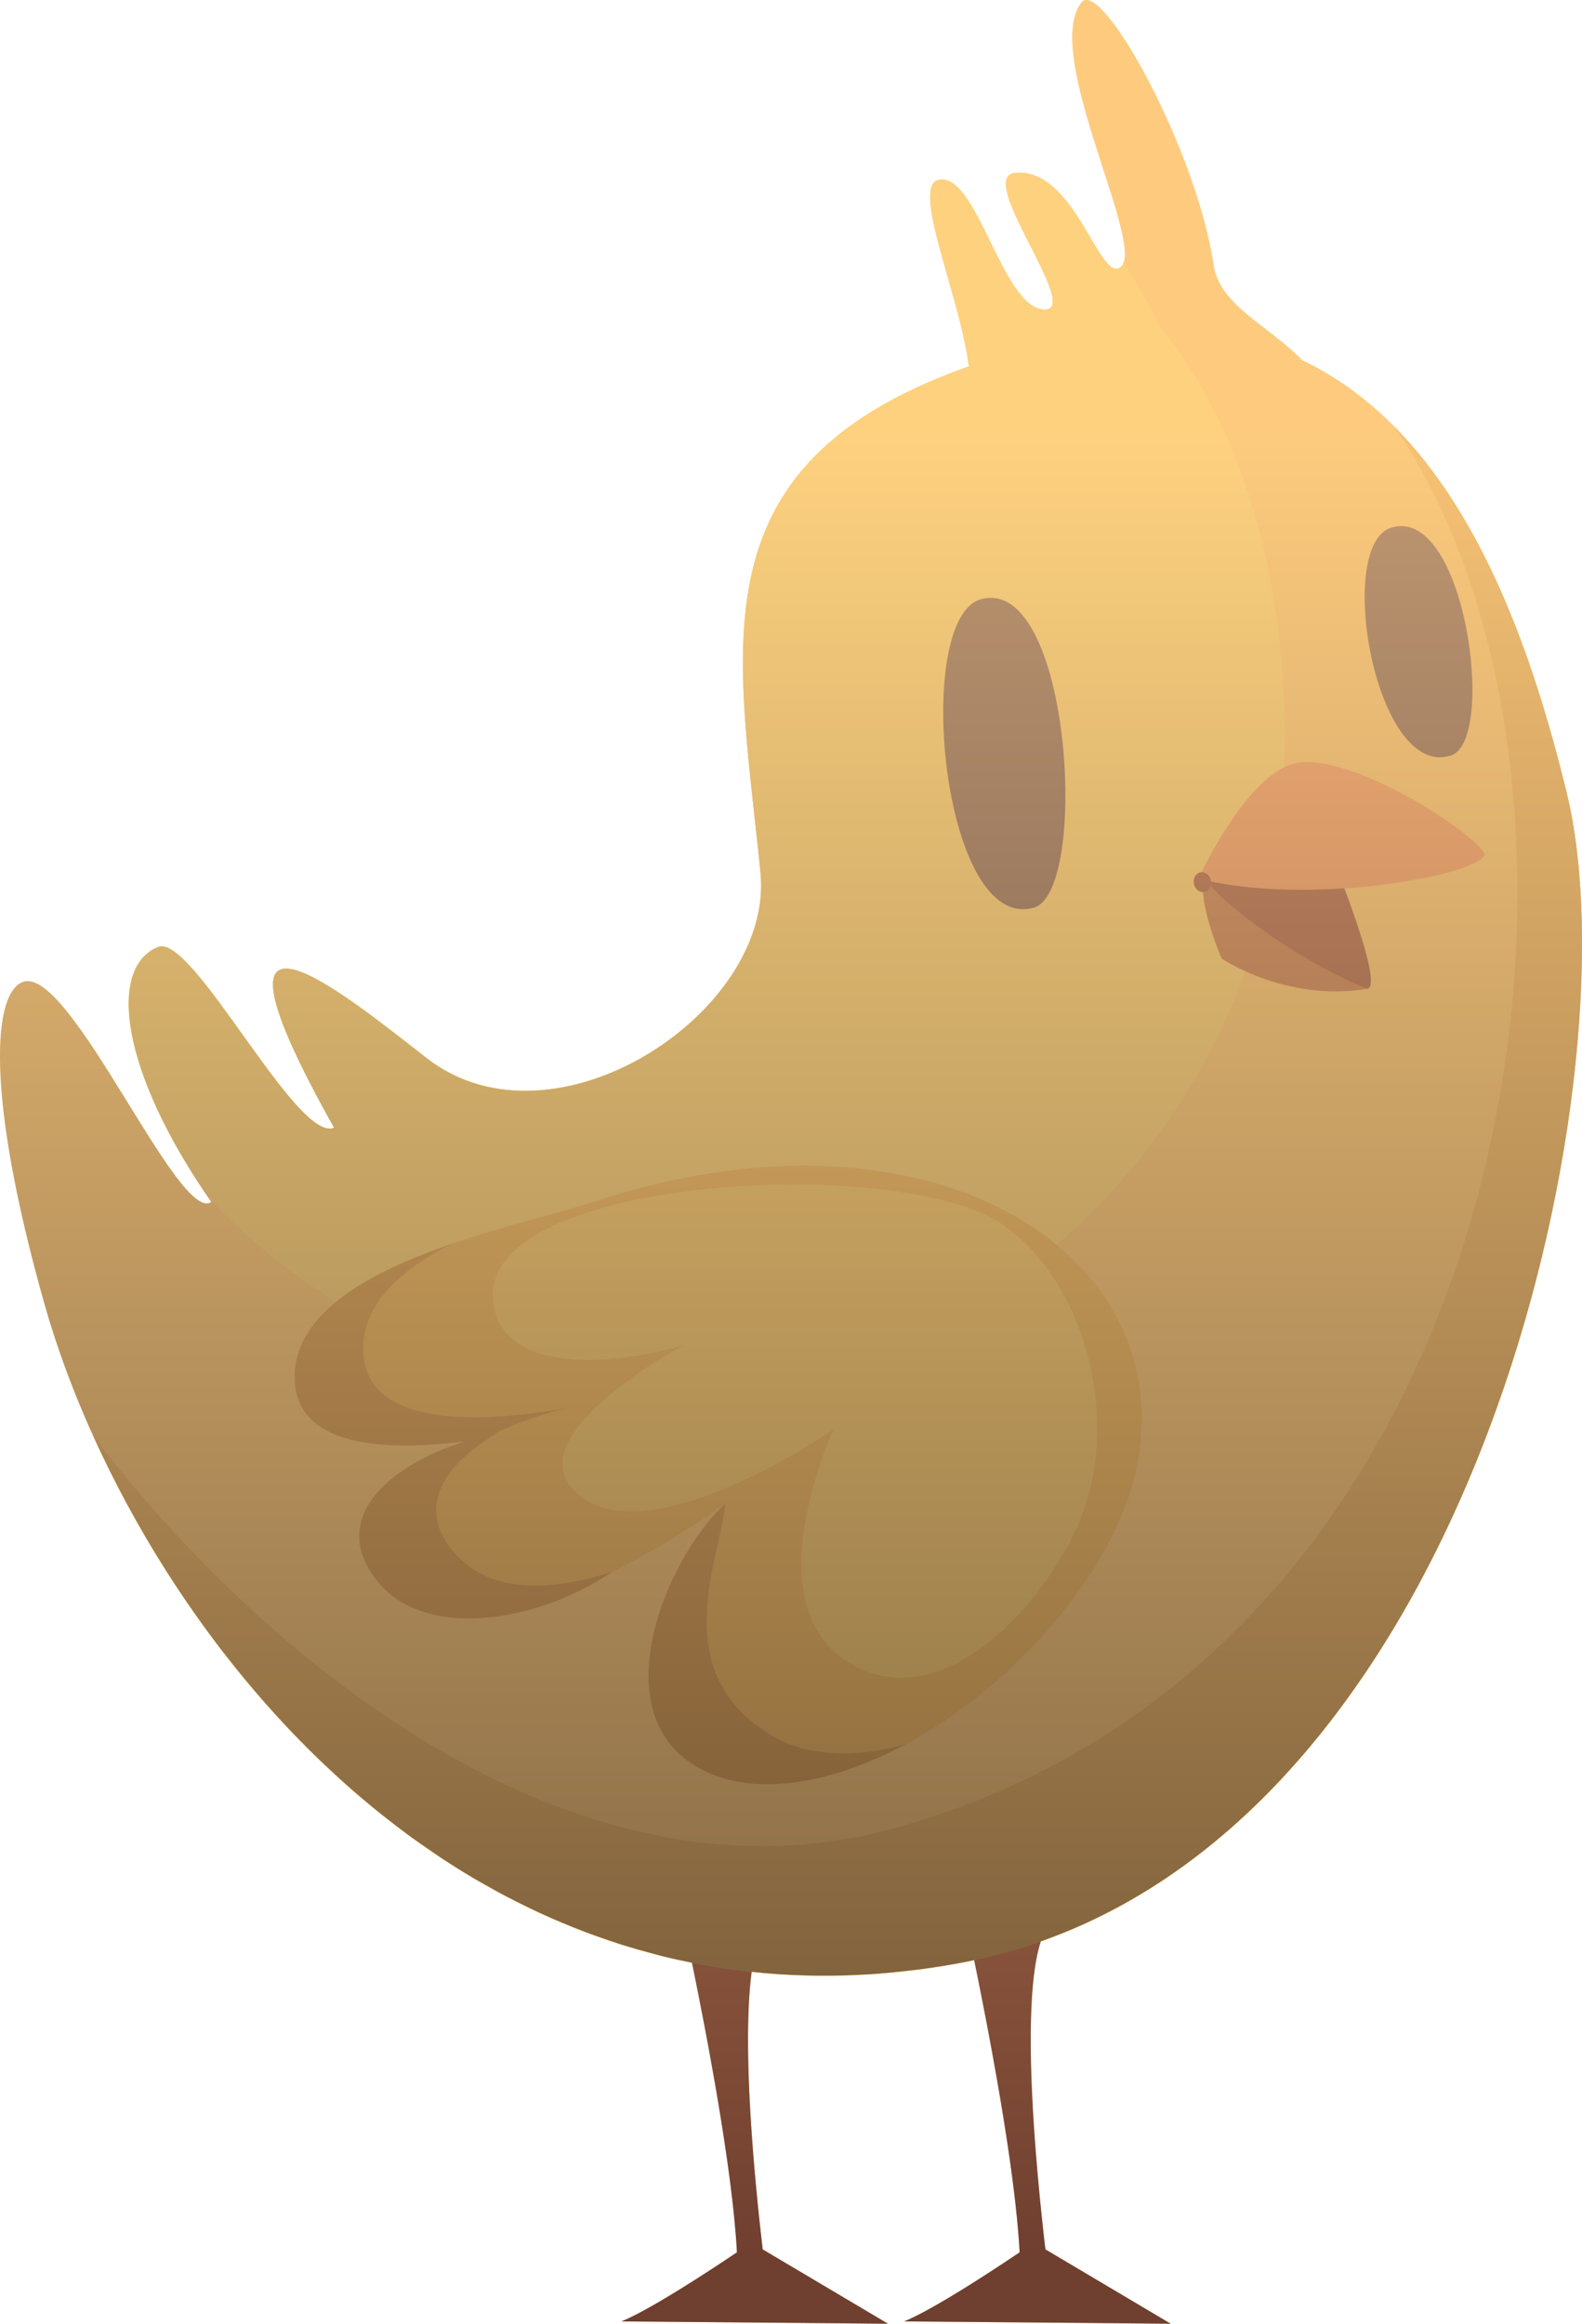 <?xml version="1.0" encoding="utf-8"?>
<!-- Generator: Adobe Illustrator 15.0.0, SVG Export Plug-In . SVG Version: 6.00 Build 0)  -->
<!DOCTYPE svg PUBLIC "-//W3C//DTD SVG 1.1//EN" "http://www.w3.org/Graphics/SVG/1.1/DTD/svg11.dtd">
<svg version="1.1" id="Layer_1" xmlns="http://www.w3.org/2000/svg" xmlns:xlink="http://www.w3.org/1999/xlink" x="0px" y="0px"
	 width="98.049px" height="143.997px" viewBox="0 0 98.049 143.997" enable-background="new 0 0 98.049 143.997"
	 xml:space="preserve">
<g>
	<g>
		<path fill="#FFCB58" d="M82.325,24.5c-1.98-3.857-6.631-4.88-7.108-8.079c-1.078-7.219-6.974-17.825-8.188-16.267
			c-2.513,3.232,4.202,15.367,2.369,16.443c-1.311,0.773-2.812-6.191-6.463-5.887c-2.585,0.216,4.31,8.689,1.724,8.473
			c-2.584-0.215-4.094-8.473-6.463-8.042c-2.37,0.43,3.879,12.496,1.293,14.65L82.325,24.5z"/>
		<g>
			<path fill="#FFD95B" d="M69.397,16.598c-1.311,0.773-2.812-6.191-6.463-5.887c-2.585,0.216,4.31,8.689,1.724,8.473
				c-2.584-0.215-4.094-8.473-6.463-8.042c-2.37,0.43,3.879,12.496,1.293,14.65l14.455-0.817c-0.225-0.613-0.459-1.228-0.715-1.841
				c-1.03-2.471-2.247-4.762-3.595-6.841C69.582,16.43,69.505,16.534,69.397,16.598z"/>
		</g>
		<path fill="#F58437" d="M42.395,119.295c0,0,4.169,18.956,3.161,23.552h2.154c0,0-2.728-18.958-0.43-23.268L42.395,119.295z"/>
		<path fill="#F58437" d="M38.518,143.854c2.442-1.008,8.043-4.885,8.043-4.885l8.475,5.027L38.518,143.854z"/>
		<path fill="#F58437" d="M59.918,119.295c0,0,4.165,18.956,3.159,23.552h2.154c0,0-2.728-18.958-0.43-23.268L59.918,119.295z"/>
		<path fill="#F58437" d="M56.041,143.854c2.441-1.008,8.043-4.885,8.043-4.885l8.474,5.027L56.041,143.854z"/>
		<path fill="#FFCB58" d="M2.755,80.801c5.456,19.313,25.712,46.823,57.02,40.79c31.31-6.03,41.652-54.579,37.343-72.388
			c-4.309-17.809-12.64-33.322-33.608-27.576c-20.968,5.744-17.878,17.422-16.374,32.46c0.862,8.616-12.785,17.631-20.682,11.489
			c-5.171-4.021-14.937-12.064-5.745,4.309c-2.298,1.005-8.771-12.079-10.915-11.202c-3.16,1.292-2.299,7.755,3.302,15.8
			c-2.008,1.435-8.698-14.548-11.633-13.646C-0.404,61.411-0.979,67.588,2.755,80.801z"/>
		<g>
			<path fill="#FFD95B" d="M40.719,86.326c21.493,0,38.917-18.021,38.917-40.25c0-9.742-2.202-18.912-7.771-25.875
				c-2.222,0.097-5.764,0.716-8.355,1.426c-20.968,5.744-17.878,17.422-16.374,32.46c0.862,8.616-12.785,17.631-20.682,11.489
				c-5.171-4.021-14.937-12.064-5.745,4.309c-2.298,1.005-8.771-12.079-10.915-11.202c-3.132,1.28-2.308,7.64,3.157,15.583
				C20.012,81.706,29.842,86.326,40.719,86.326z"/>
		</g>
		<path fill="#EEB540" d="M97.118,49.203c-2.173-8.981-5.372-17.375-10.696-22.756c15.381,22.379,8.69,75.999-31.119,86.879
			c-20.138,5.504-39.536-11.217-49.507-24.312c8.128,17.95,26.921,37.79,53.979,32.576C91.084,115.561,101.427,67.012,97.118,49.203
			z"/>
		<path fill="#B7652B" d="M84.768,61.268c-5.027,0.861-9.051-1.866-9.051-1.866s-1.866-4.311-0.86-5.314
			C75.863,53.081,84.768,61.268,84.768,61.268z"/>
		<path fill="#8F3E1F" d="M75.001,54.661c-0.29,0.433,4.983,4.746,9.767,6.606c1.006-0.287-2.154-8.044-2.154-8.044L75.001,54.661z"
			/>
		<path fill="#F49149" d="M74.282,54.446c0,0,3.017-6.679,6.176-7.182c3.363-0.537,10.845,4.237,11.563,5.673
			C91.588,54.302,80.96,56.17,74.282,54.446z"/>
		<path fill="#674B37" d="M60.779,37.138c5.604-1.58,6.752,18.098,3.305,19.104C58.363,57.908,56.551,38.332,60.779,37.138z"/>
		<path fill="#674B37" d="M86.194,32.71c4.602-1.505,6.581,13.143,3.754,14.096C85.251,48.386,82.723,33.848,86.194,32.71z"/>
		<path fill="#F6B838" d="M36.793,74.482c-4.739,1.578-18.813,4.02-18.527,11.059c0.201,4.912,7.889,4.295,12.514,3.476
			c-4.378,1.175-10.945,3.845-7.056,8.732c5.601,7.039,21.257-4.597,21.257-4.597s-9.766,12.64-0.718,16.518
			c9.049,3.878,23.889-8.312,26.14-18.528C73.399,77.559,57.487,67.585,36.793,74.482z"/>
		
			<ellipse transform="matrix(0.98 -0.197 0.197 0.98 -9.312 15.757)" fill="#8F3E1F" cx="74.55" cy="54.688" rx="0.538" ry="0.619"/>
		<g>
			<path fill="#D59729" d="M30.075,89.134c1.547-0.835,3.39-1.447,4.955-1.867c-4.625,0.819-12.313,1.437-12.514-3.476
				c-0.12-2.962,2.306-5.107,5.505-6.72c-5.008,1.72-9.925,4.28-9.755,8.47C18.458,90.213,25.415,89.883,30.075,89.134z"/>
			<path fill="#D59729" d="M48.513,107.92c-7.711-3.927-3.67-11.719-3.586-14.719c-3.75,3.438-7.981,13.668-0.938,16.688
				c3.454,1.48,8.023,0.396,12.143-1.802C53.421,108.854,50.785,108.894,48.513,107.92z"/>
			<path fill="#D59729" d="M27.974,95.999c-2.404-3.021,0.229-5.676,2.828-7.173c-5.125,0.938-11.035,4.604-7.438,9.125
				c3.103,3.899,10.375,2.375,14.55-0.544C34.089,98.639,30.222,98.824,27.974,95.999z"/>
		</g>
		<path fill="#FFD14D" d="M30.552,80.451c0.335,5.114,8.375,4,11.875,2.875c0,0-10.05,5.363-7,8.875
			c4.125,4.75,16.25-3.625,16.25-3.625s-5.125,10.875,1,14.5s12.757-4.577,14.5-9.5c2.125-6,0.041-14.237-5.125-17.75
			C55.802,71.576,30.052,72.826,30.552,80.451z"/>
	</g>
	<defs>
		<filter id="Adobe_OpacityMaskFilter" filterUnits="userSpaceOnUse" x="0" y="0" width="98.049" height="143.997">
			<feFlood  style="flood-color:white;flood-opacity:1" result="back"/>
			<feBlend  in="SourceGraphic" in2="back" mode="normal"/>
		</filter>
	</defs>
	<mask maskUnits="userSpaceOnUse" x="0" y="0" width="98.049" height="143.997" id="SVGID_1_">
		<g filter="url(#Adobe_OpacityMaskFilter)">
			<defs>
				<filter id="Adobe_OpacityMaskFilter_1_" filterUnits="userSpaceOnUse" x="0" y="0" width="98.049" height="143.997">
					<feFlood  style="flood-color:white;flood-opacity:1" result="back"/>
					<feBlend  in="SourceGraphic" in2="back" mode="normal"/>
				</filter>
			</defs>
			<mask maskUnits="userSpaceOnUse" x="0" y="0" width="98.049" height="143.997" id="SVGID_1_">
				<g filter="url(#Adobe_OpacityMaskFilter_1_)">
				</g>
			</mask>
			<linearGradient id="SVGID_2_" gradientUnits="userSpaceOnUse" x1="49.024" y1="26.659" x2="49.024" y2="140.189">
				<stop  offset="0" style="stop-color:#999999"/>
				<stop  offset="1" style="stop-color:#FFFFFF"/>
			</linearGradient>
			<path mask="url(#SVGID_1_)" fill="url(#SVGID_2_)" d="M64.51,120.301c27.612-9.738,36.691-54.22,32.607-71.098
				c-0.136-0.56-0.274-1.116-0.418-1.671c-0.031-0.12-0.065-0.24-0.097-0.36c-0.114-0.434-0.229-0.866-0.348-1.296
				c-0.027-0.097-0.057-0.192-0.084-0.289c-0.127-0.453-0.256-0.905-0.39-1.353c-0.013-0.043-0.026-0.084-0.039-0.127
				c-0.151-0.5-0.305-0.998-0.464-1.491c-0.003-0.008-0.006-0.017-0.008-0.024c-2.933-9.082-7.342-16.805-14.55-20.252
				c-2.205-2.239-5.131-3.415-5.505-5.919c-1.078-7.219-6.974-17.825-8.188-16.267c-2.364,3.042,3.44,13.965,2.605,16.139l0,0
				c-0.025,0.068-0.058,0.128-0.097,0.179s-0.085,0.094-0.14,0.126c-1.311,0.773-2.812-6.191-6.463-5.887
				c-2.585,0.216,4.31,8.689,1.724,8.473c-2.584-0.215-4.094-8.473-6.463-8.042c-1.785,0.323,1.317,7.246,1.854,11.565
				c-17.142,6.056-14.329,17.229-12.914,31.38c0.862,8.616-12.785,17.631-20.682,11.489c-5.171-4.021-14.937-12.064-5.745,4.309
				c-2.298,1.005-8.771-12.079-10.915-11.202c-0.196,0.08-0.378,0.181-0.543,0.301c-0.063,0.046-0.113,0.107-0.171,0.158
				c-0.095,0.083-0.194,0.159-0.276,0.257c-0.068,0.079-0.12,0.177-0.181,0.266C8.566,59.75,8.5,59.828,8.451,59.922
				c-0.062,0.117-0.106,0.252-0.156,0.382c-0.032,0.083-0.072,0.157-0.1,0.245c-0.049,0.161-0.081,0.341-0.114,0.519
				c-0.013,0.07-0.033,0.133-0.044,0.205c-0.03,0.211-0.043,0.439-0.051,0.671c-0.002,0.05-0.01,0.095-0.011,0.146
				c-0.004,0.263,0.011,0.54,0.034,0.827c0.002,0.025,0.001,0.049,0.003,0.075c0.028,0.313,0.074,0.641,0.136,0.98
				c0,0.002,0,0.003,0,0.004c0.505,2.793,2.121,6.447,4.947,10.507c-2.008,1.435-8.698-14.548-11.633-13.646
				c-1.866,0.574-2.441,6.751,1.293,19.964c1.465,5.184,4.005,10.956,7.529,16.514c0.046,0.072,0.091,0.145,0.137,0.216
				c0.3,0.47,0.608,0.937,0.923,1.402c0.084,0.125,0.169,0.249,0.254,0.374c0.302,0.441,0.61,0.881,0.925,1.317
				c0.102,0.141,0.204,0.279,0.307,0.419c0.316,0.432,0.635,0.861,0.964,1.287c0.094,0.122,0.191,0.242,0.287,0.364
				c1.092,1.396,2.25,2.757,3.474,4.071c0.114,0.123,0.225,0.249,0.341,0.37c0.311,0.329,0.63,0.649,0.949,0.971
				c0.21,0.212,0.418,0.425,0.632,0.634c0.3,0.294,0.606,0.582,0.913,0.869c0.245,0.229,0.49,0.458,0.739,0.684
				c0.299,0.27,0.601,0.535,0.905,0.799c0.272,0.235,0.548,0.467,0.825,0.697c0.298,0.247,0.596,0.493,0.898,0.733
				c0.304,0.241,0.614,0.477,0.924,0.711c0.289,0.22,0.576,0.441,0.871,0.655c0.38,0.275,0.769,0.54,1.157,0.805
				c0.235,0.161,0.466,0.329,0.705,0.486c0.614,0.404,1.239,0.793,1.874,1.17c0.246,0.146,0.5,0.282,0.749,0.424
				c0.418,0.238,0.836,0.475,1.262,0.699c0.282,0.149,0.569,0.29,0.855,0.434c0.406,0.204,0.814,0.404,1.228,0.597
				c0.298,0.138,0.598,0.27,0.897,0.401c0.418,0.183,0.84,0.358,1.265,0.528c0.301,0.12,0.602,0.239,0.905,0.353
				c0.449,0.168,0.904,0.324,1.361,0.478c0.288,0.097,0.573,0.196,0.863,0.287c0.531,0.165,1.071,0.314,1.612,0.46
				c0.225,0.06,0.445,0.128,0.672,0.185c0.635,0.159,1.279,0.299,1.928,0.429c0.848,4.117,2.517,12.74,2.787,17.95
				c-1.677,1.13-5.313,3.521-7.155,4.281l16.518,0.143l-7.766-4.606c-0.535-4.583-1.292-12.619-0.68-17.208
				c0.525,0.057,1.053,0.108,1.586,0.145c0.327,0.022,0.656,0.037,0.986,0.052c0.518,0.023,1.038,0.039,1.563,0.044
				c0.341,0.003,0.683,0.003,1.027-0.003c0.534-0.008,1.072-0.029,1.613-0.057c0.337-0.018,0.673-0.032,1.013-0.058
				c0.592-0.045,1.19-0.108,1.791-0.177c0.294-0.034,0.586-0.059,0.882-0.099c0.899-0.12,1.806-0.263,2.724-0.439
				c0.202-0.039,0.4-0.087,0.602-0.13c0.834,4.048,2.543,12.832,2.818,18.113c-1.678,1.131-5.313,3.521-7.154,4.28l16.517,0.143
				l-7.766-4.607C64.172,134.085,63.254,124.15,64.51,120.301z"/>
		</g>
	</mask>
	<linearGradient id="SVGID_3_" gradientUnits="userSpaceOnUse" x1="49.024" y1="26.659" x2="49.024" y2="140.189">
		<stop  offset="0" style="stop-color:#FDCC98"/>
		<stop  offset="1" style="stop-color:#16102A"/>
	</linearGradient>
	<path opacity="0.6" fill="url(#SVGID_3_)" d="M64.51,120.301c27.612-9.738,36.691-54.22,32.607-71.098
		c-0.136-0.56-0.274-1.116-0.418-1.671c-0.031-0.12-0.065-0.24-0.097-0.36c-0.114-0.434-0.229-0.866-0.348-1.296
		c-0.027-0.097-0.057-0.192-0.084-0.289c-0.127-0.453-0.256-0.905-0.39-1.353c-0.013-0.043-0.026-0.084-0.039-0.127
		c-0.151-0.5-0.305-0.998-0.464-1.491c-0.003-0.008-0.006-0.017-0.008-0.024c-2.933-9.082-7.342-16.805-14.55-20.252
		c-2.205-2.239-5.131-3.415-5.505-5.919c-1.078-7.219-6.974-17.825-8.188-16.267c-2.364,3.042,3.44,13.965,2.605,16.139l0,0
		c-0.025,0.068-0.058,0.128-0.097,0.179s-0.085,0.094-0.14,0.126c-1.311,0.773-2.812-6.191-6.463-5.887
		c-2.585,0.216,4.31,8.689,1.724,8.473c-2.584-0.215-4.094-8.473-6.463-8.042c-1.785,0.323,1.317,7.246,1.854,11.565
		c-17.142,6.056-14.329,17.229-12.914,31.38c0.862,8.616-12.785,17.631-20.682,11.489c-5.171-4.021-14.937-12.064-5.745,4.309
		c-2.298,1.005-8.771-12.079-10.915-11.202c-0.196,0.08-0.378,0.181-0.543,0.301c-0.063,0.046-0.113,0.107-0.171,0.158
		c-0.095,0.083-0.194,0.159-0.276,0.257c-0.068,0.079-0.12,0.177-0.181,0.266C8.566,59.75,8.5,59.828,8.451,59.922
		c-0.062,0.117-0.106,0.252-0.156,0.382c-0.032,0.083-0.072,0.157-0.1,0.245c-0.049,0.161-0.081,0.341-0.114,0.519
		c-0.013,0.07-0.033,0.133-0.044,0.205c-0.03,0.211-0.043,0.439-0.051,0.671c-0.002,0.05-0.01,0.095-0.011,0.146
		c-0.004,0.263,0.011,0.54,0.034,0.827c0.002,0.025,0.001,0.049,0.003,0.075c0.028,0.313,0.074,0.641,0.136,0.98
		c0,0.002,0,0.003,0,0.004c0.505,2.793,2.121,6.447,4.947,10.507c-2.008,1.435-8.698-14.548-11.633-13.646
		c-1.866,0.574-2.441,6.751,1.293,19.964c1.465,5.184,4.005,10.956,7.529,16.514c0.046,0.072,0.091,0.145,0.137,0.216
		c0.3,0.47,0.608,0.937,0.923,1.402c0.084,0.125,0.169,0.249,0.254,0.374c0.302,0.441,0.61,0.881,0.925,1.317
		c0.102,0.141,0.204,0.279,0.307,0.419c0.316,0.432,0.635,0.861,0.964,1.287c0.094,0.122,0.191,0.242,0.287,0.364
		c1.092,1.396,2.25,2.757,3.474,4.071c0.114,0.123,0.225,0.249,0.341,0.37c0.311,0.329,0.63,0.649,0.949,0.971
		c0.21,0.212,0.418,0.425,0.632,0.634c0.3,0.294,0.606,0.582,0.913,0.869c0.245,0.229,0.49,0.458,0.739,0.684
		c0.299,0.27,0.601,0.535,0.905,0.799c0.272,0.235,0.548,0.467,0.825,0.697c0.298,0.247,0.596,0.493,0.898,0.733
		c0.304,0.241,0.614,0.477,0.924,0.711c0.289,0.22,0.576,0.441,0.871,0.655c0.38,0.275,0.769,0.54,1.157,0.805
		c0.235,0.161,0.466,0.329,0.705,0.486c0.614,0.404,1.239,0.793,1.874,1.17c0.246,0.146,0.5,0.282,0.749,0.424
		c0.418,0.238,0.836,0.475,1.262,0.699c0.282,0.149,0.569,0.29,0.855,0.434c0.406,0.204,0.814,0.404,1.228,0.597
		c0.298,0.138,0.598,0.27,0.897,0.401c0.418,0.183,0.84,0.358,1.265,0.528c0.301,0.12,0.602,0.239,0.905,0.353
		c0.449,0.168,0.904,0.324,1.361,0.478c0.288,0.097,0.573,0.196,0.863,0.287c0.531,0.165,1.071,0.314,1.612,0.46
		c0.225,0.06,0.445,0.128,0.672,0.185c0.635,0.159,1.279,0.299,1.928,0.429c0.848,4.117,2.517,12.74,2.787,17.95
		c-1.677,1.13-5.313,3.521-7.155,4.281l16.518,0.143l-7.766-4.606c-0.535-4.583-1.292-12.619-0.68-17.208
		c0.525,0.057,1.053,0.108,1.586,0.145c0.327,0.022,0.656,0.037,0.986,0.052c0.518,0.023,1.038,0.039,1.563,0.044
		c0.341,0.003,0.683,0.003,1.027-0.003c0.534-0.008,1.072-0.029,1.613-0.057c0.337-0.018,0.673-0.032,1.013-0.058
		c0.592-0.045,1.19-0.108,1.791-0.177c0.294-0.034,0.586-0.059,0.882-0.099c0.899-0.12,1.806-0.263,2.724-0.439
		c0.202-0.039,0.4-0.087,0.602-0.13c0.834,4.048,2.543,12.832,2.818,18.113c-1.678,1.131-5.313,3.521-7.154,4.28l16.517,0.143
		l-7.766-4.607C64.172,134.085,63.254,124.15,64.51,120.301z"/>
</g>
</svg>
